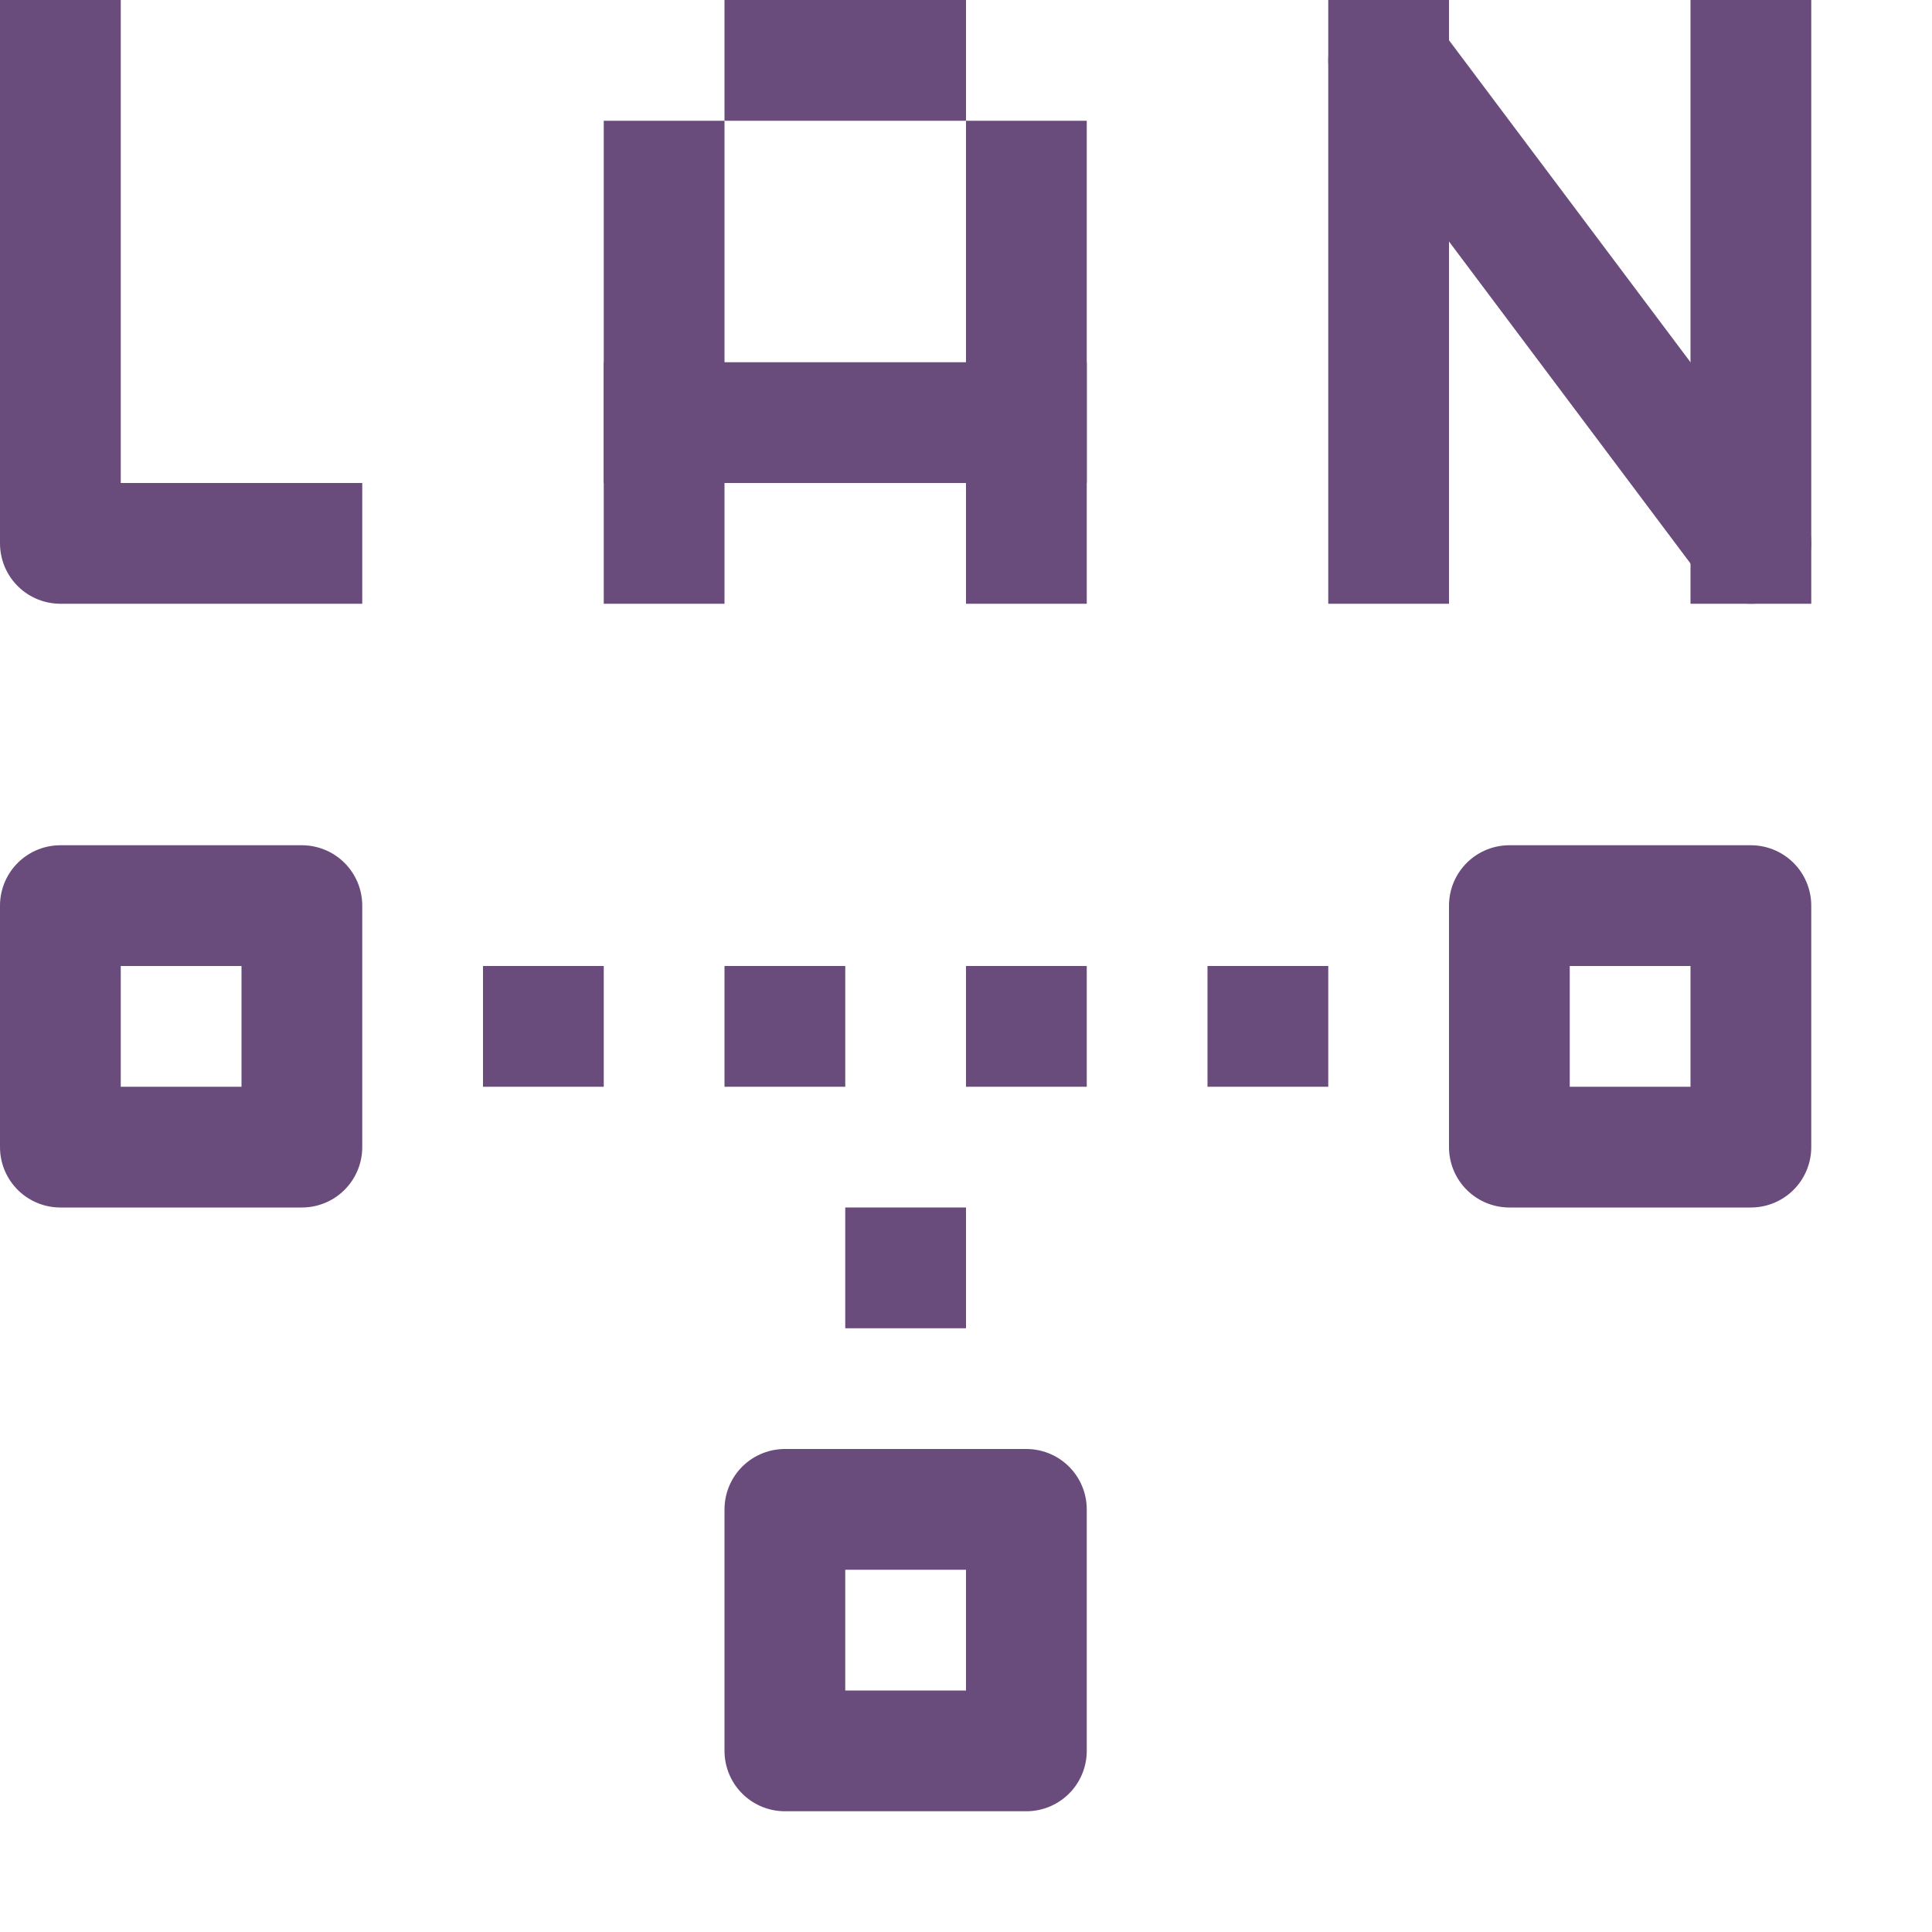 <svg xmlns="http://www.w3.org/2000/svg" width="16" height="16" viewBox="0 0 16 16"><polyline points="2.5 4.5 0.5 4.5 0.5 0.5" style="fill:none;stroke:#694b7c;stroke-linecap:square;stroke-linejoin:round"/><line x1="5.5" y1="4.5" x2="5.5" y2="1.5" style="fill:none;stroke:#694b7c;stroke-linecap:square;stroke-linejoin:round"/><line x1="8.5" y1="4.5" x2="8.5" y2="1.5" style="fill:none;stroke:#694b7c;stroke-linecap:square;stroke-linejoin:round"/><line x1="7.5" y1="0.5" x2="6.5" y2="0.5" style="fill:none;stroke:#694b7c;stroke-linecap:square;stroke-linejoin:round"/><line x1="11.5" y1="4.5" x2="11.5" y2="0.5" style="fill:none;stroke:#694b7c;stroke-linecap:square;stroke-linejoin:round"/><line x1="14.5" y1="4.5" x2="11.5" y2="0.5" style="fill:none;stroke:#694b7c;stroke-linecap:round;stroke-linejoin:round"/><line x1="14.5" y1="0.5" x2="14.5" y2="4.5" style="fill:none;stroke:#694b7c;stroke-linecap:square;stroke-linejoin:round"/><line x1="5.5" y1="3.5" x2="8.5" y2="3.5" style="fill:none;stroke:#694b7c;stroke-linecap:square;stroke-linejoin:round"/><rect x="6.5" y="12.5" width="2" height="2" style="fill:none;stroke:#694b7c;stroke-linecap:round;stroke-linejoin:round"/><rect x="0.5" y="7.5" width="2" height="2" style="fill:none;stroke:#694b7c;stroke-linecap:round;stroke-linejoin:round"/><rect x="12.5" y="7.5" width="2" height="2" style="fill:none;stroke:#694b7c;stroke-linecap:round;stroke-linejoin:round"/><rect x="10" y="8" width="1" height="1" transform="translate(21 17) rotate(180)" style="fill:#694b7c"/><rect x="8" y="8" width="1" height="1" transform="translate(17 17) rotate(180)" style="fill:#694b7c"/><rect x="6" y="8" width="1" height="1" transform="translate(13 17) rotate(180)" style="fill:#694b7c"/><rect x="4" y="8" width="1" height="1" transform="translate(9 17) rotate(180)" style="fill:#694b7c"/><rect x="7" y="10" width="1" height="1" transform="translate(15 21) rotate(180)" style="fill:#694b7c"/></svg>
